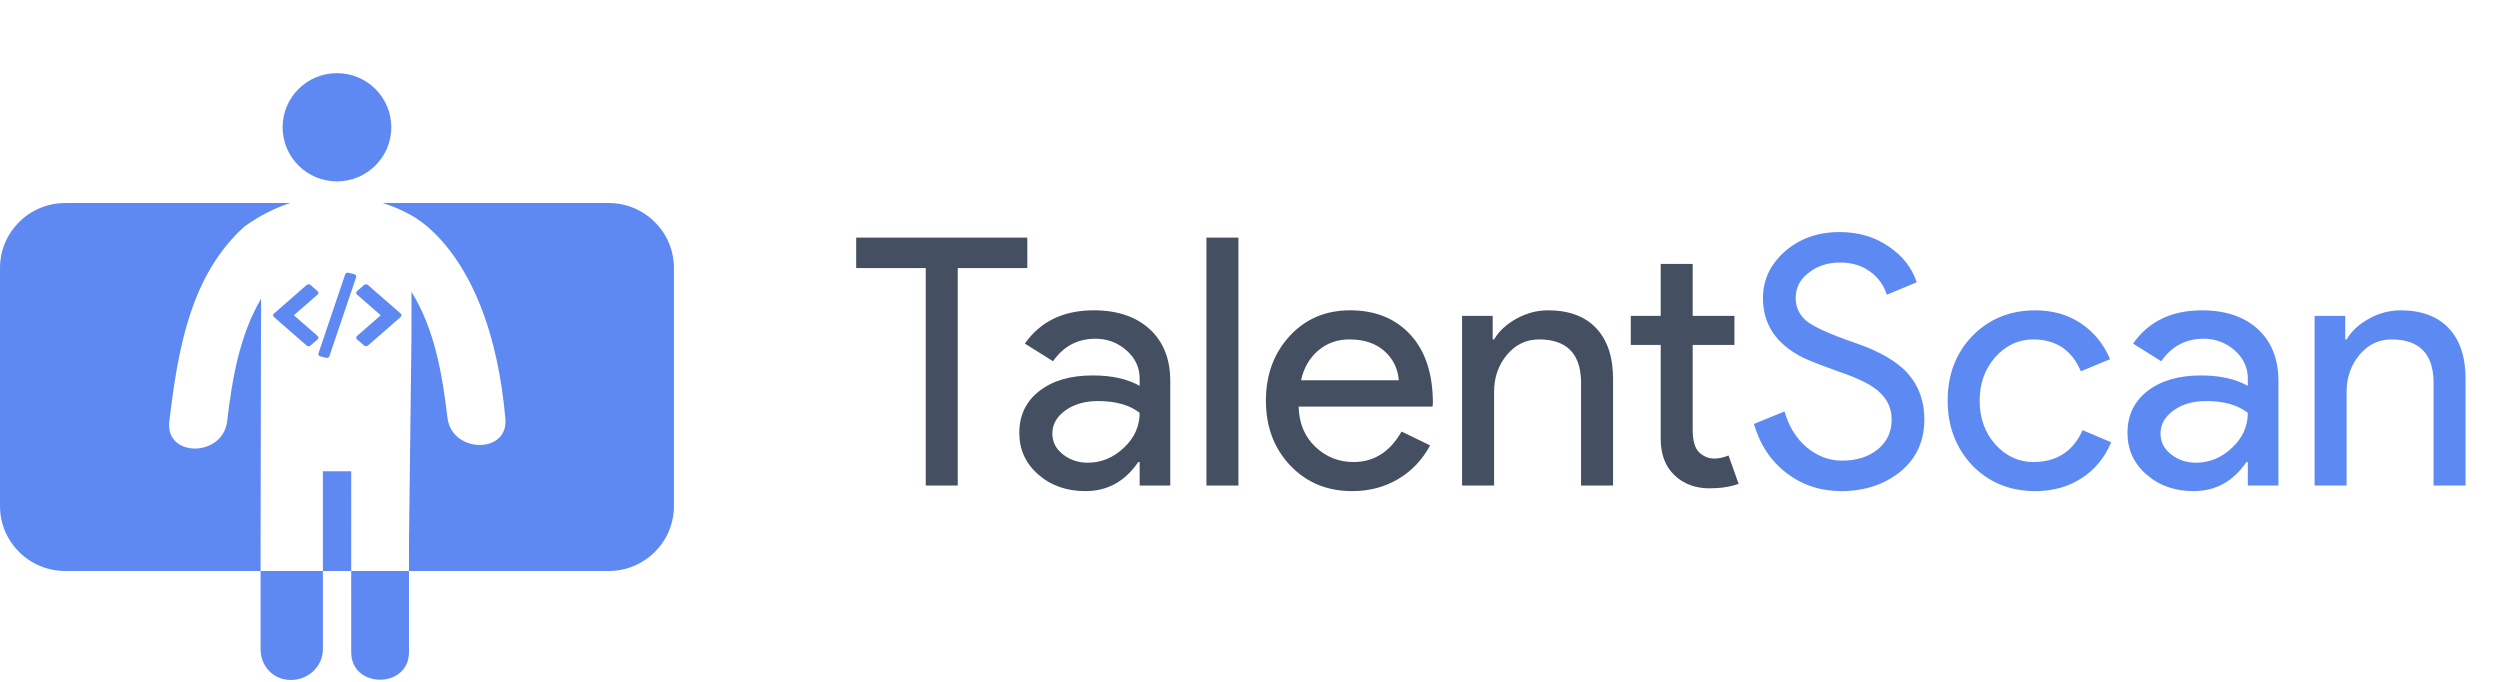 <svg width="132" height="36" viewBox="0 0 132 36" fill="none" xmlns="http://www.w3.org/2000/svg">
<path d="M50.569 14.155V25.638H48.879V14.155H45.206V12.545H54.242V14.155H50.569ZM55.564 22.895C55.564 23.334 55.751 23.7 56.124 23.992C56.498 24.285 56.935 24.431 57.437 24.431C58.147 24.431 58.781 24.169 59.338 23.645C59.895 23.121 60.174 22.505 60.174 21.798C59.647 21.384 58.913 21.176 57.97 21.176C57.284 21.176 56.712 21.341 56.253 21.67C55.794 21.999 55.564 22.407 55.564 22.895ZM57.749 16.385C58.998 16.385 59.984 16.718 60.706 17.382C61.429 18.046 61.79 18.958 61.79 20.116V25.638H60.174V24.395H60.1C59.402 25.419 58.472 25.931 57.309 25.931C56.317 25.931 55.487 25.638 54.82 25.053C54.153 24.468 53.819 23.736 53.819 22.859C53.819 21.932 54.171 21.195 54.875 20.646C55.579 20.097 56.519 19.823 57.694 19.823C58.698 19.823 59.525 20.006 60.174 20.372V19.988C60.174 19.403 59.941 18.906 59.476 18.497C59.011 18.089 58.466 17.885 57.841 17.885C56.899 17.885 56.152 18.281 55.601 19.073L54.113 18.141C54.934 16.971 56.146 16.385 57.749 16.385ZM65.389 12.545V25.638H63.7V12.545H65.389ZM71.395 25.931C70.073 25.931 68.983 25.48 68.126 24.577C67.269 23.675 66.84 22.535 66.84 21.158C66.84 19.793 67.257 18.656 68.089 17.748C68.922 16.84 69.987 16.385 71.285 16.385C72.619 16.385 73.681 16.815 74.471 17.675C75.261 18.534 75.656 19.738 75.656 21.286L75.637 21.469H68.567C68.591 22.347 68.885 23.054 69.448 23.59C70.011 24.126 70.685 24.395 71.468 24.395C72.546 24.395 73.391 23.858 74.003 22.785L75.509 23.517C75.105 24.273 74.544 24.864 73.828 25.291C73.112 25.717 72.301 25.931 71.395 25.931ZM68.695 20.079H73.856C73.807 19.457 73.553 18.942 73.094 18.534C72.635 18.126 72.019 17.921 71.248 17.921C70.611 17.921 70.063 18.116 69.604 18.507C69.145 18.897 68.842 19.421 68.695 20.079ZM77.198 16.678H78.814V17.921H78.888C79.145 17.483 79.54 17.117 80.072 16.824C80.605 16.532 81.159 16.385 81.734 16.385C82.836 16.385 83.684 16.699 84.278 17.327C84.872 17.955 85.169 18.848 85.169 20.006V25.638H83.479V20.116C83.442 18.653 82.702 17.921 81.257 17.921C80.584 17.921 80.02 18.193 79.567 18.735C79.114 19.278 78.888 19.927 78.888 20.683V25.638H77.198V16.678ZM90.256 25.784C89.521 25.784 88.912 25.559 88.429 25.108C87.945 24.657 87.697 24.029 87.685 23.224V18.214H86.105V16.678H87.685V13.935H89.374V16.678H91.578V18.214H89.374V22.676C89.374 23.273 89.491 23.678 89.723 23.892C89.956 24.105 90.219 24.212 90.513 24.212C90.648 24.212 90.779 24.197 90.908 24.166C91.037 24.136 91.156 24.096 91.266 24.047L91.799 25.547C91.358 25.705 90.844 25.784 90.256 25.784Z" fill="#444F61"/>
<path d="M101.606 22.145C101.606 23.291 101.183 24.212 100.338 24.907C99.481 25.589 98.441 25.931 97.216 25.931C96.127 25.931 95.166 25.614 94.333 24.98C93.501 24.346 92.925 23.48 92.607 22.383L94.223 21.725C94.333 22.115 94.486 22.468 94.682 22.785C94.878 23.102 95.107 23.374 95.371 23.599C95.634 23.825 95.925 24.002 96.243 24.13C96.561 24.258 96.898 24.322 97.253 24.322C98.024 24.322 98.655 24.123 99.145 23.727C99.634 23.331 99.879 22.804 99.879 22.145C99.879 21.597 99.677 21.128 99.273 20.738C98.894 20.36 98.184 19.994 97.143 19.64C96.09 19.262 95.435 19.006 95.178 18.872C93.782 18.165 93.084 17.123 93.084 15.745C93.084 14.782 93.47 13.96 94.241 13.277C95.025 12.594 95.986 12.253 97.124 12.253C98.129 12.253 98.998 12.509 99.732 13.021C100.467 13.521 100.957 14.149 101.202 14.904L99.622 15.563C99.475 15.075 99.184 14.67 98.75 14.347C98.315 14.024 97.786 13.862 97.161 13.862C96.5 13.862 95.943 14.045 95.49 14.411C95.037 14.752 94.811 15.197 94.811 15.745C94.811 16.197 94.988 16.587 95.343 16.916C95.735 17.245 96.586 17.635 97.896 18.086C99.23 18.537 100.182 19.089 100.752 19.741C101.321 20.393 101.606 21.195 101.606 22.145ZM107.464 25.931C106.13 25.931 105.022 25.48 104.14 24.578C103.271 23.651 102.836 22.511 102.836 21.158C102.836 19.78 103.271 18.641 104.14 17.739C105.022 16.837 106.13 16.386 107.464 16.386C108.382 16.386 109.184 16.614 109.87 17.071C110.556 17.528 111.07 18.159 111.413 18.964L109.87 19.604C109.392 18.482 108.554 17.922 107.354 17.922C106.583 17.922 105.915 18.232 105.352 18.854C104.801 19.476 104.526 20.244 104.526 21.158C104.526 22.072 104.801 22.84 105.352 23.462C105.915 24.084 106.583 24.395 107.354 24.395C108.591 24.395 109.46 23.834 109.962 22.712L111.468 23.352C111.137 24.157 110.62 24.788 109.916 25.245C109.212 25.702 108.395 25.931 107.464 25.931ZM114.076 22.895C114.076 23.334 114.262 23.7 114.636 23.992C115.009 24.285 115.447 24.431 115.949 24.431C116.659 24.431 117.293 24.169 117.85 23.645C118.407 23.121 118.685 22.505 118.685 21.798C118.159 21.384 117.424 21.176 116.481 21.176C115.796 21.176 115.223 21.341 114.764 21.67C114.305 21.999 114.076 22.408 114.076 22.895ZM116.261 16.386C117.51 16.386 118.496 16.718 119.218 17.382C119.94 18.047 120.301 18.958 120.301 20.116V25.638H118.685V24.395H118.612C117.914 25.419 116.983 25.931 115.82 25.931C114.829 25.931 113.999 25.638 113.332 25.053C112.665 24.468 112.331 23.736 112.331 22.859C112.331 21.932 112.683 21.195 113.387 20.646C114.091 20.098 115.031 19.823 116.206 19.823C117.21 19.823 118.036 20.006 118.685 20.372V19.988C118.685 19.403 118.453 18.906 117.987 18.497C117.522 18.089 116.977 17.885 116.353 17.885C115.41 17.885 114.663 18.281 114.112 19.073L112.625 18.141C113.445 16.971 114.657 16.386 116.261 16.386ZM122.211 16.678H123.828V17.922H123.901C124.158 17.483 124.553 17.117 125.086 16.824C125.618 16.532 126.172 16.386 126.748 16.386C127.85 16.386 128.697 16.699 129.291 17.327C129.885 17.955 130.182 18.848 130.182 20.006V25.638H128.492V20.116C128.456 18.653 127.715 17.922 126.27 17.922C125.597 17.922 125.034 18.193 124.581 18.735C124.128 19.278 123.901 19.927 123.901 20.683V25.638H122.211V16.678Z" fill="#5D8AF2"/>
<path fill-rule="evenodd" clip-rule="evenodd" d="M18.544 24.882L18.543 30.148H17.049L17.049 34.279C17.049 35.122 16.378 35.816 15.521 35.895L15.359 35.902C14.425 35.902 13.759 35.175 13.759 34.279L13.759 30.148H17.049L17.049 24.882H18.544ZM32.139 10.72C34.041 10.72 35.583 12.255 35.583 14.148V26.72C35.583 28.613 34.041 30.148 32.139 30.148L21.594 30.148L21.595 34.431C21.595 36.316 18.726 36.373 18.552 34.603L18.544 34.431L18.543 30.148H21.594L21.595 28.46L21.724 17.935C21.725 16.931 21.727 16.033 21.727 15.409C22.946 17.381 23.349 19.725 23.626 22.057C23.855 23.963 26.908 23.986 26.679 22.058C25.869 13.065 21.528 11.271 21.528 11.271C21.528 11.271 21.033 10.977 20.204 10.72L32.139 10.72ZM15.327 10.719C14.548 10.97 13.736 11.364 12.917 11.952C10.054 14.525 9.393 18.453 8.94 22.247C8.711 24.174 11.765 24.151 11.992 22.247C12.262 19.982 12.648 17.708 13.786 15.771L13.78 17.957L13.759 28.46L13.759 30.148L3.443 30.148C1.542 30.148 0 28.613 0 26.72V14.148C0 12.255 1.542 10.72 3.443 10.72L15.327 10.719Z" fill="#5E89F2"/>
<path d="M17.791 9.577C19.376 9.577 20.661 8.297 20.661 6.719C20.661 5.141 19.376 3.862 17.791 3.862C16.206 3.862 14.922 5.141 14.922 6.719C14.922 8.297 16.206 9.577 17.791 9.577Z" fill="#5E89F2"/>
<path d="M21.157 16.558L19.427 15.047C19.373 15.001 19.278 15.001 19.224 15.047L18.849 15.375C18.793 15.424 18.793 15.503 18.849 15.552L20.103 16.646L18.849 17.741C18.793 17.79 18.793 17.869 18.849 17.918L19.224 18.245C19.251 18.269 19.288 18.282 19.326 18.282C19.364 18.282 19.4 18.269 19.427 18.245L21.157 16.735C21.213 16.686 21.213 16.607 21.157 16.558Z" fill="#5E89F2"/>
<path d="M16.77 17.741L15.516 16.646L16.77 15.552C16.797 15.528 16.812 15.497 16.812 15.463C16.812 15.43 16.797 15.398 16.77 15.375L16.395 15.047C16.368 15.024 16.331 15.011 16.294 15.011C16.256 15.011 16.219 15.024 16.192 15.047L14.462 16.558C14.406 16.607 14.406 16.686 14.462 16.735L16.192 18.245C16.219 18.269 16.255 18.282 16.293 18.282C16.331 18.282 16.368 18.269 16.395 18.245L16.77 17.918C16.826 17.869 16.826 17.79 16.77 17.741Z" fill="#5E89F2"/>
<path d="M18.793 14.539C18.775 14.51 18.744 14.488 18.708 14.479L18.404 14.401C18.328 14.381 18.248 14.419 18.226 14.485L16.814 18.659C16.803 18.691 16.807 18.725 16.826 18.754C16.844 18.783 16.874 18.805 16.911 18.814L17.215 18.893C17.229 18.896 17.242 18.898 17.256 18.898C17.318 18.898 17.375 18.863 17.393 18.808L18.805 14.634C18.816 14.603 18.812 14.568 18.793 14.539Z" fill="#5E89F2"/>
</svg>
